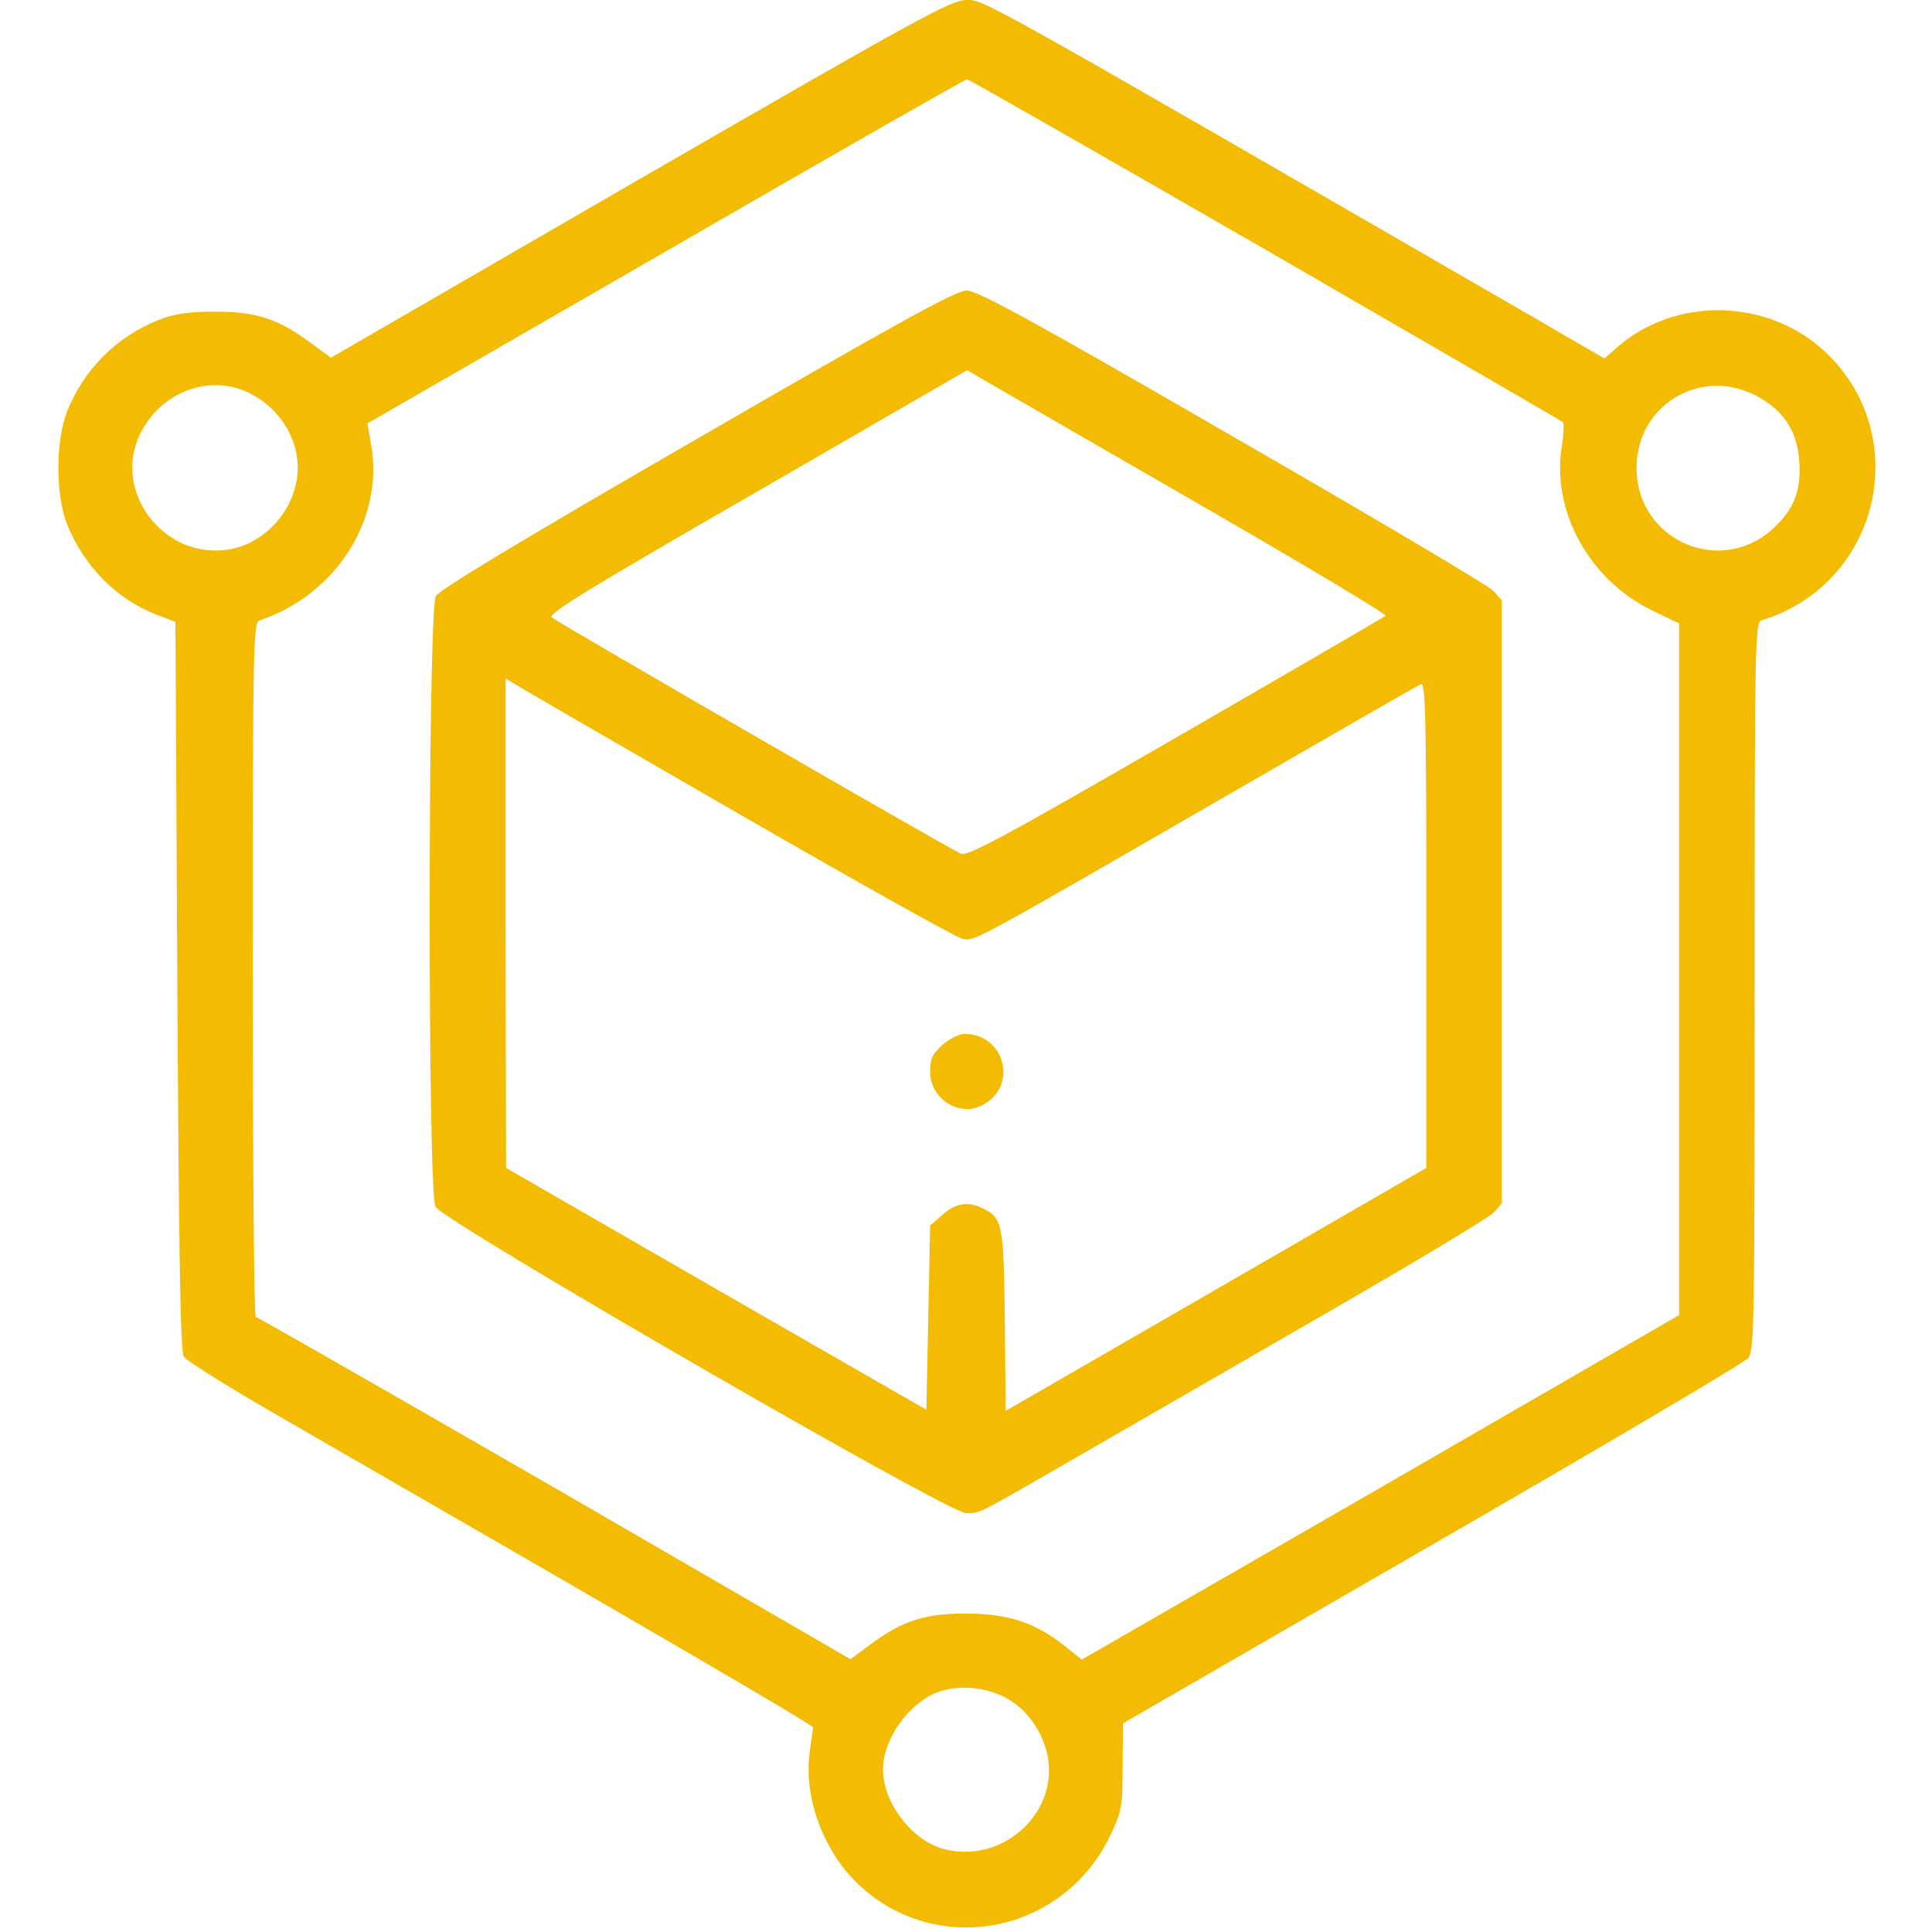 <svg width="54" height="54" viewBox="0 0 54 54" fill="none" xmlns="http://www.w3.org/2000/svg">
<g clip-path="url(#clip0_620_2775)">
<path d="M17.887 4.999L9.249 9.999L8.627 9.545C7.762 8.902 7.119 8.701 5.959 8.712C5.242 8.712 4.862 8.775 4.429 8.944C3.248 9.418 2.352 10.315 1.877 11.496C1.55 12.319 1.55 13.838 1.877 14.66C2.352 15.831 3.269 16.759 4.377 17.181L4.904 17.381L4.957 27.538C4.999 35.016 5.041 37.758 5.136 37.916C5.199 38.032 6.507 38.844 8.036 39.72C17.739 45.309 22.728 48.21 22.728 48.284C22.718 48.326 22.675 48.632 22.633 48.969C22.454 50.214 23.002 51.711 23.962 52.639C26.156 54.749 29.721 54.063 31.039 51.289C31.356 50.614 31.377 50.498 31.377 49.37L31.387 48.168L40.025 43.179C44.782 40.437 48.758 38.085 48.863 37.958C49.032 37.747 49.043 37.093 49.043 27.57C49.043 17.972 49.053 17.392 49.233 17.339C52.565 16.327 53.525 12.108 50.952 9.777C49.349 8.332 46.807 8.3 45.204 9.703L44.845 10.02L42.809 8.838C27.232 -0.158 27.517 9.15527e-05 27.01 9.15527e-05C26.567 0.011 25.797 0.433 17.887 4.999ZM35.363 6.972C39.898 9.598 43.643 11.76 43.685 11.802C43.717 11.834 43.706 12.139 43.653 12.477C43.358 14.312 44.444 16.253 46.248 17.097L46.933 17.424V27.084V36.756L38.591 41.576L30.238 46.385L29.731 45.984C28.93 45.352 28.181 45.109 27.052 45.099C25.903 45.088 25.249 45.288 24.384 45.921L23.772 46.375L15.504 41.586C10.947 38.96 7.193 36.809 7.15 36.809C7.098 36.809 7.066 32.442 7.066 27.106C7.066 17.951 7.077 17.392 7.256 17.339C9.376 16.633 10.726 14.534 10.378 12.466L10.272 11.834L18.615 7.024C23.192 4.377 26.979 2.215 27.031 2.215C27.073 2.215 30.818 4.356 35.363 6.972ZM6.908 10.958C7.825 11.38 8.406 12.319 8.311 13.279C8.205 14.323 7.351 15.23 6.338 15.367C4.577 15.61 3.164 13.764 3.892 12.182C4.429 11.001 5.79 10.441 6.908 10.958ZM49.053 11.043C49.834 11.444 50.224 12.024 50.287 12.857C50.35 13.669 50.171 14.175 49.633 14.702C48.178 16.158 45.742 15.145 45.742 13.078C45.742 11.338 47.492 10.262 49.053 11.043ZM28.234 47.524C28.866 47.914 29.32 48.716 29.32 49.475C29.32 50.952 27.833 52.07 26.377 51.68C25.491 51.448 24.679 50.383 24.679 49.465C24.679 48.611 25.397 47.598 26.219 47.292C26.841 47.071 27.633 47.155 28.234 47.524Z" fill="#F4BB03"/>
<path d="M19.48 12.266C14.533 15.124 12.276 16.485 12.181 16.664C11.96 17.065 11.949 33.307 12.171 33.729C12.382 34.13 26.504 42.293 27 42.293C27.4 42.293 27.221 42.388 30.216 40.658C31.556 39.888 34.636 38.106 37.072 36.703C39.508 35.3 41.607 34.035 41.744 33.898L41.976 33.634V25.207V16.78L41.744 16.517C41.607 16.369 38.327 14.428 34.446 12.192C28.698 8.87 27.316 8.121 27.01 8.121C26.704 8.132 25.186 8.965 19.48 12.266ZM33.402 14.027C36.365 15.736 38.77 17.17 38.728 17.212C38.685 17.244 36.049 18.784 32.864 20.619C27.991 23.435 27.042 23.942 26.852 23.857C26.451 23.678 15.556 17.381 15.419 17.255C15.314 17.149 16.506 16.422 21.157 13.743L27.031 10.347L27.516 10.631C27.791 10.79 30.438 12.319 33.402 14.027ZM20.619 22.729C23.93 24.637 26.757 26.22 26.905 26.241C27.263 26.293 27.116 26.378 33.802 22.518C36.977 20.683 39.635 19.153 39.719 19.122C39.846 19.079 39.867 20.102 39.867 25.861V32.643L33.992 36.039L28.107 39.435L28.086 36.935C28.054 34.256 28.023 34.056 27.506 33.792C27.073 33.571 26.725 33.613 26.346 33.95L25.998 34.256L25.945 36.83L25.892 39.403L20.018 36.028L14.143 32.643L14.132 25.798V18.963L14.375 19.111C14.502 19.195 17.307 20.82 20.619 22.729Z" fill="#F4BB03"/>
<path d="M26.346 29.204C26.061 29.457 25.998 29.584 25.998 29.953C25.998 30.712 26.8 31.229 27.453 30.892C28.466 30.375 28.097 28.898 26.958 28.898C26.81 28.898 26.536 29.035 26.346 29.204Z" fill="#F4BB03"/>
</g>
<defs>
<clipPath id="clip0_620_2775">
<rect width="54" height="54" fill="white"/>
</clipPath>
</defs>
</svg>

